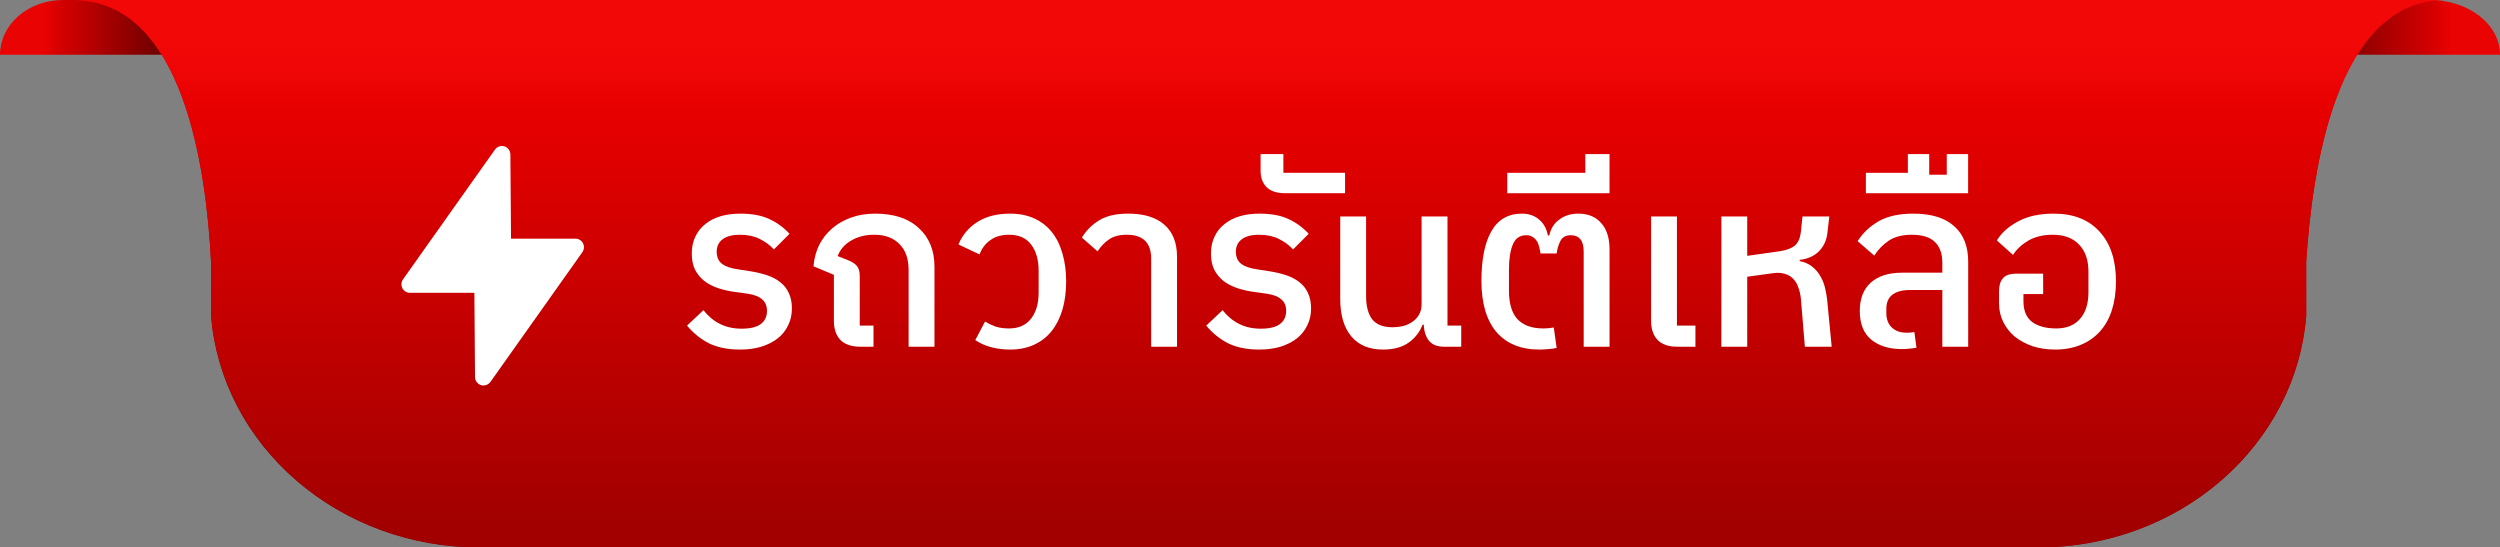 <svg width="137" height="30" viewBox="0 0 137 30" fill="none" xmlns="http://www.w3.org/2000/svg">
<rect x="0" y="0" width="137" height="30" fill="#808080" stroke="none"/>
<path d="M3.446 0H9V3H0C0 2.204 0.363 1.441 1.009 0.879C1.655 0.316 2.532 0 3.446 0Z" fill="url(#paint0_linear_2730_3695)"/>
<path d="M137 3L127 3V-1.2718e-07L133.2 -1.2718e-07C134.21 0.006 135.177 0.325 135.889 0.887C136.601 1.449 137 2.208 137 3Z" fill="url(#paint1_linear_2730_3695)"/>
<path d="M123.945 0H4C10.082 0 11.307 9.354 11.565 14.326V17.323C11.843 20.761 13.511 23.975 16.238 26.325C18.964 28.675 22.548 29.987 26.274 30H111.739C115.455 29.977 119.026 28.66 121.74 26.311C124.453 23.961 126.11 20.752 126.38 17.323V14.326C126.707 9.354 127.999 0 134 0H123.945Z" fill="url(#paint2_linear_2730_3695)"/>
<path d="M123.945 0H4C10.082 0 11.307 9.353 11.565 14.323V17.325C11.87 20.788 13.553 24.015 16.279 26.365C19.006 28.714 22.574 30.012 26.274 30H111.739C115.429 30.002 118.985 28.698 121.698 26.35C124.411 24.001 126.083 20.779 126.38 17.325V14.323C126.707 9.353 127.999 0 134 0H123.945Z" fill="url(#paint3_linear_2730_3695)"/>
<path d="M40.562 19.156C39.895 19.156 39.327 19.043 38.859 18.818C38.4 18.584 37.997 18.259 37.65 17.843L38.547 16.998C38.807 17.327 39.111 17.579 39.457 17.752C39.804 17.925 40.198 18.012 40.64 18.012C41.108 18.012 41.455 17.93 41.68 17.765C41.914 17.592 42.031 17.349 42.031 17.037C42.031 16.76 41.94 16.547 41.758 16.4C41.585 16.244 41.308 16.14 40.926 16.088L40.263 15.997C39.943 15.954 39.639 15.884 39.353 15.789C39.067 15.694 38.816 15.564 38.599 15.399C38.391 15.234 38.222 15.031 38.092 14.788C37.971 14.545 37.91 14.246 37.91 13.891C37.91 13.544 37.975 13.237 38.105 12.968C38.235 12.691 38.417 12.461 38.651 12.279C38.885 12.088 39.163 11.945 39.483 11.85C39.813 11.755 40.172 11.707 40.562 11.707C41.212 11.707 41.745 11.807 42.161 12.006C42.577 12.197 42.946 12.465 43.266 12.812L42.408 13.67C42.209 13.445 41.953 13.254 41.641 13.098C41.329 12.942 40.97 12.864 40.562 12.864C40.138 12.864 39.817 12.946 39.6 13.111C39.384 13.276 39.275 13.501 39.275 13.787C39.275 14.09 39.375 14.316 39.574 14.463C39.774 14.61 40.068 14.71 40.458 14.762L41.121 14.866C41.459 14.918 41.767 14.992 42.044 15.087C42.33 15.182 42.573 15.312 42.772 15.477C42.972 15.633 43.123 15.828 43.227 16.062C43.34 16.296 43.396 16.578 43.396 16.907C43.396 17.245 43.327 17.553 43.188 17.83C43.058 18.107 42.868 18.346 42.616 18.545C42.374 18.736 42.075 18.887 41.719 19C41.373 19.104 40.987 19.156 40.562 19.156Z" fill="white"/>
<path d="M47.153 19C46.659 19 46.291 18.874 46.048 18.623C45.814 18.372 45.697 18.021 45.697 17.57V15.061L44.579 14.593C44.614 14.168 44.718 13.778 44.891 13.423C45.073 13.068 45.312 12.764 45.606 12.513C45.91 12.253 46.261 12.054 46.659 11.915C47.058 11.776 47.491 11.707 47.959 11.707C48.991 11.707 49.788 11.971 50.351 12.5C50.923 13.02 51.209 13.726 51.209 14.619V19H49.792V14.801C49.792 14.177 49.623 13.7 49.285 13.371C48.956 13.033 48.497 12.864 47.907 12.864C47.422 12.864 46.997 12.972 46.633 13.189C46.278 13.397 46.035 13.679 45.905 14.034L46.464 14.255C46.707 14.35 46.876 14.463 46.971 14.593C47.067 14.714 47.114 14.896 47.114 15.139V17.843H47.868V19H47.153Z" fill="white"/>
<path d="M55.357 19.156C54.993 19.156 54.646 19.113 54.317 19.026C53.987 18.939 53.697 18.809 53.446 18.636L53.979 17.622C54.152 17.726 54.343 17.817 54.551 17.895C54.767 17.964 55.014 17.999 55.292 17.999C55.812 17.999 56.21 17.826 56.488 17.479C56.774 17.124 56.917 16.638 56.917 16.023V14.84C56.917 14.233 56.778 13.752 56.501 13.397C56.232 13.042 55.833 12.864 55.305 12.864C54.88 12.864 54.533 12.964 54.265 13.163C53.996 13.354 53.801 13.614 53.68 13.943L52.523 13.397C52.739 12.877 53.086 12.465 53.563 12.162C54.039 11.859 54.637 11.707 55.357 11.707C55.851 11.707 56.288 11.794 56.67 11.967C57.051 12.14 57.372 12.387 57.632 12.708C57.892 13.029 58.087 13.419 58.217 13.878C58.355 14.337 58.425 14.853 58.425 15.425C58.425 15.997 58.355 16.517 58.217 16.985C58.078 17.444 57.879 17.834 57.619 18.155C57.359 18.476 57.038 18.723 56.657 18.896C56.275 19.069 55.842 19.156 55.357 19.156Z" fill="white"/>
<path d="M63.084 14.164C63.084 13.748 62.976 13.427 62.759 13.202C62.543 12.977 62.2 12.864 61.732 12.864C61.334 12.864 61.013 12.951 60.77 13.124C60.528 13.289 60.32 13.505 60.146 13.774L59.288 13.02C59.522 12.63 59.839 12.314 60.237 12.071C60.636 11.828 61.165 11.707 61.823 11.707C62.69 11.707 63.353 11.911 63.812 12.318C64.272 12.725 64.501 13.31 64.501 14.073V19H63.084V14.164Z" fill="white"/>
<path d="M69.013 19.156C68.345 19.156 67.778 19.043 67.31 18.818C66.85 18.584 66.447 18.259 66.101 17.843L66.998 16.998C67.258 17.327 67.561 17.579 67.908 17.752C68.254 17.925 68.649 18.012 69.091 18.012C69.559 18.012 69.905 17.93 70.131 17.765C70.365 17.592 70.482 17.349 70.482 17.037C70.482 16.76 70.391 16.547 70.209 16.4C70.035 16.244 69.758 16.14 69.377 16.088L68.714 15.997C68.393 15.954 68.09 15.884 67.804 15.789C67.518 15.694 67.266 15.564 67.05 15.399C66.842 15.234 66.673 15.031 66.543 14.788C66.421 14.545 66.361 14.246 66.361 13.891C66.361 13.544 66.426 13.237 66.556 12.968C66.686 12.691 66.868 12.461 67.102 12.279C67.336 12.088 67.613 11.945 67.934 11.85C68.263 11.755 68.623 11.707 69.013 11.707C69.663 11.707 70.196 11.807 70.612 12.006C71.028 12.197 71.396 12.465 71.717 12.812L70.859 13.67C70.659 13.445 70.404 13.254 70.092 13.098C69.78 12.942 69.42 12.864 69.013 12.864C68.588 12.864 68.267 12.946 68.051 13.111C67.834 13.276 67.726 13.501 67.726 13.787C67.726 14.09 67.825 14.316 68.025 14.463C68.224 14.61 68.519 14.71 68.909 14.762L69.572 14.866C69.91 14.918 70.217 14.992 70.495 15.087C70.781 15.182 71.023 15.312 71.223 15.477C71.422 15.633 71.574 15.828 71.678 16.062C71.79 16.296 71.847 16.578 71.847 16.907C71.847 17.245 71.777 17.553 71.639 17.83C71.509 18.107 71.318 18.346 71.067 18.545C70.824 18.736 70.525 18.887 70.17 19C69.823 19.104 69.437 19.156 69.013 19.156Z" fill="white"/>
<path d="M70.433 10.589C69.982 10.589 69.644 10.481 69.419 10.264C69.193 10.047 69.081 9.744 69.081 9.354V8.444H70.329V9.471H73.709V10.589H70.433Z" fill="white"/>
<path d="M75.785 19.156C75.04 19.156 74.464 18.918 74.056 18.441C73.649 17.956 73.445 17.271 73.445 16.387V11.863H74.862V16.231C74.862 16.786 74.975 17.21 75.201 17.505C75.434 17.791 75.807 17.934 76.319 17.934C76.509 17.934 76.7 17.912 76.891 17.869C77.081 17.817 77.25 17.739 77.397 17.635C77.553 17.531 77.675 17.401 77.761 17.245C77.857 17.08 77.904 16.89 77.904 16.673V11.863H79.322V17.843H80.076V19H79.139C78.775 19 78.502 18.896 78.32 18.688C78.138 18.471 78.039 18.172 78.022 17.791H77.957C77.809 18.19 77.553 18.519 77.189 18.779C76.834 19.03 76.366 19.156 75.785 19.156Z" fill="white"/>
<path d="M84.368 19.156C83.345 19.156 82.557 18.835 82.002 18.194C81.456 17.544 81.183 16.612 81.183 15.399C81.183 14.212 81.365 13.302 81.729 12.669C82.093 12.028 82.652 11.707 83.406 11.707C83.779 11.707 84.091 11.815 84.342 12.032C84.593 12.24 84.754 12.53 84.823 12.903H84.901C84.979 12.53 85.161 12.24 85.447 12.032C85.733 11.815 86.084 11.707 86.5 11.707C87.029 11.707 87.445 11.88 87.748 12.227C88.051 12.565 88.203 13.046 88.203 13.67V19H86.786V13.787C86.786 13.484 86.725 13.258 86.604 13.111C86.483 12.964 86.309 12.89 86.084 12.89C85.807 12.89 85.616 12.994 85.512 13.202C85.408 13.401 85.339 13.631 85.304 13.891H84.42C84.403 13.761 84.377 13.635 84.342 13.514C84.316 13.393 84.273 13.289 84.212 13.202C84.151 13.107 84.073 13.033 83.978 12.981C83.891 12.92 83.779 12.89 83.64 12.89C83.285 12.89 83.038 13.063 82.899 13.41C82.76 13.748 82.691 14.199 82.691 14.762V15.958C82.691 16.27 82.726 16.552 82.795 16.803C82.864 17.054 82.973 17.271 83.12 17.453C83.276 17.626 83.471 17.761 83.705 17.856C83.948 17.951 84.242 17.999 84.589 17.999C84.676 17.999 84.767 17.995 84.862 17.986C84.957 17.977 85.053 17.964 85.148 17.947L85.304 19.065C85.165 19.1 85.009 19.121 84.836 19.13C84.671 19.147 84.515 19.156 84.368 19.156Z" fill="white"/>
<path d="M82.598 9.471H86.875V8.444H88.201V10.589H82.598V9.471Z" fill="white"/>
<path d="M91.922 19C91.428 19 91.064 18.874 90.83 18.623C90.596 18.372 90.479 18.021 90.479 17.57V11.863H91.896V17.843H92.91V19H91.922Z" fill="white"/>
<path d="M94.331 11.863H95.748V14.021L97.568 13.761C97.897 13.709 98.153 13.614 98.335 13.475C98.525 13.328 98.642 13.076 98.686 12.721L98.777 11.863H100.246L100.142 12.76C100.098 13.167 99.942 13.505 99.674 13.774C99.414 14.034 99.063 14.19 98.621 14.242V14.307C98.881 14.359 99.102 14.454 99.284 14.593C99.466 14.732 99.613 14.896 99.726 15.087C99.847 15.278 99.938 15.49 99.999 15.724C100.059 15.958 100.103 16.196 100.129 16.439L100.376 19H98.907L98.686 16.335C98.66 16.118 98.612 15.919 98.543 15.737C98.482 15.555 98.391 15.403 98.27 15.282C98.148 15.152 97.997 15.061 97.815 15.009C97.633 14.948 97.416 14.935 97.165 14.97L95.748 15.165V19H94.331V11.863Z" fill="white"/>
<path d="M104.23 19.13C103.528 19.13 102.965 18.957 102.54 18.61C102.124 18.263 101.916 17.739 101.916 17.037C101.916 16.37 102.116 15.854 102.515 15.49C102.922 15.126 103.494 14.944 104.23 14.944H106.44V14.398C106.44 13.895 106.302 13.514 106.024 13.254C105.756 12.994 105.335 12.864 104.763 12.864C104.252 12.864 103.832 12.972 103.503 13.189C103.182 13.406 102.918 13.679 102.71 14.008L101.799 13.215C102.077 12.773 102.454 12.413 102.931 12.136C103.416 11.85 104.057 11.707 104.854 11.707C105.834 11.707 106.579 11.937 107.09 12.396C107.602 12.847 107.857 13.497 107.857 14.346V19H106.44V15.893H104.66C104.244 15.893 103.923 15.98 103.698 16.153C103.481 16.326 103.372 16.578 103.372 16.907V17.167C103.372 17.496 103.472 17.756 103.672 17.947C103.871 18.138 104.144 18.233 104.491 18.233C104.664 18.233 104.803 18.22 104.907 18.194L105.023 19.052C104.945 19.069 104.824 19.087 104.66 19.104C104.495 19.121 104.352 19.13 104.23 19.13Z" fill="white"/>
<path d="M102.25 9.471H104.551V8.444H105.721V9.575H106.683V8.444H107.853V10.589H102.25V9.471Z" fill="white"/>
<path d="M112.614 19.156C112.181 19.156 111.773 19.095 111.392 18.974C111.019 18.844 110.694 18.671 110.417 18.454C110.148 18.229 109.936 17.96 109.78 17.648C109.624 17.336 109.546 16.989 109.546 16.608V15.958C109.546 15.655 109.615 15.421 109.754 15.256C109.893 15.083 110.144 14.996 110.508 14.996H111.964V16.114H110.885V16.504C110.885 17.024 111.045 17.405 111.366 17.648C111.695 17.882 112.133 17.999 112.679 17.999C113.242 17.999 113.676 17.826 113.979 17.479C114.291 17.132 114.447 16.643 114.447 16.01V14.892C114.447 14.251 114.274 13.752 113.927 13.397C113.589 13.042 113.108 12.864 112.484 12.864C111.964 12.864 111.518 12.972 111.145 13.189C110.781 13.406 110.504 13.666 110.313 13.969L109.429 13.176C109.68 12.76 110.066 12.413 110.586 12.136C111.106 11.85 111.76 11.707 112.549 11.707C113.624 11.707 114.46 12.036 115.058 12.695C115.656 13.345 115.955 14.255 115.955 15.425C115.955 15.997 115.881 16.517 115.734 16.985C115.587 17.444 115.37 17.834 115.084 18.155C114.798 18.476 114.447 18.723 114.031 18.896C113.615 19.069 113.143 19.156 112.614 19.156Z" fill="white"/>
<path d="M22.465 16.047H25.996L26.031 20.66C26.033 20.863 26.164 21.042 26.356 21.103C26.402 21.118 26.449 21.125 26.497 21.125C26.644 21.125 26.786 21.054 26.875 20.929L31.913 13.82C32.014 13.677 32.028 13.489 31.949 13.333C31.868 13.176 31.709 13.078 31.535 13.078H28.004L27.969 8.465C27.967 8.263 27.836 8.083 27.644 8.022C27.451 7.961 27.242 8.031 27.125 8.196L22.087 15.306C21.986 15.448 21.972 15.636 22.051 15.793C22.132 15.949 22.291 16.047 22.465 16.047Z" fill="white"/>
<defs>
<linearGradient id="paint0_linear_2730_3695" x1="2.366" y1="1.5" x2="8.846" y2="1.5" gradientUnits="userSpaceOnUse">
<stop stop-color="#EA0303"/>
<stop offset="0.14" stop-color="#D60000"/>
<stop offset="1" stop-color="#6E0000"/>
</linearGradient>
<linearGradient id="paint1_linear_2730_3695" x1="134.371" y1="1.5" x2="127.171" y2="1.5" gradientUnits="userSpaceOnUse">
<stop stop-color="#EA0303"/>
<stop offset="0.14" stop-color="#D60000"/>
<stop offset="1" stop-color="#6E0000"/>
</linearGradient>
<linearGradient id="paint2_linear_2730_3695" x1="69" y1="2.43" x2="69" y2="28.603" gradientUnits="userSpaceOnUse">
<stop stop-color="#EA0303"/>
<stop offset="0.14" stop-color="#D60000"/>
<stop offset="1" stop-color="#6E0000"/>
</linearGradient>
<linearGradient id="paint3_linear_2730_3695" x1="69" y1="2.428" x2="69" y2="28.607" gradientUnits="userSpaceOnUse">
<stop stop-color="#F30808"/>
<stop offset="0.14" stop-color="#E70000"/>
<stop offset="1" stop-color="#A20000"/>
</linearGradient>
</defs>
</svg>
